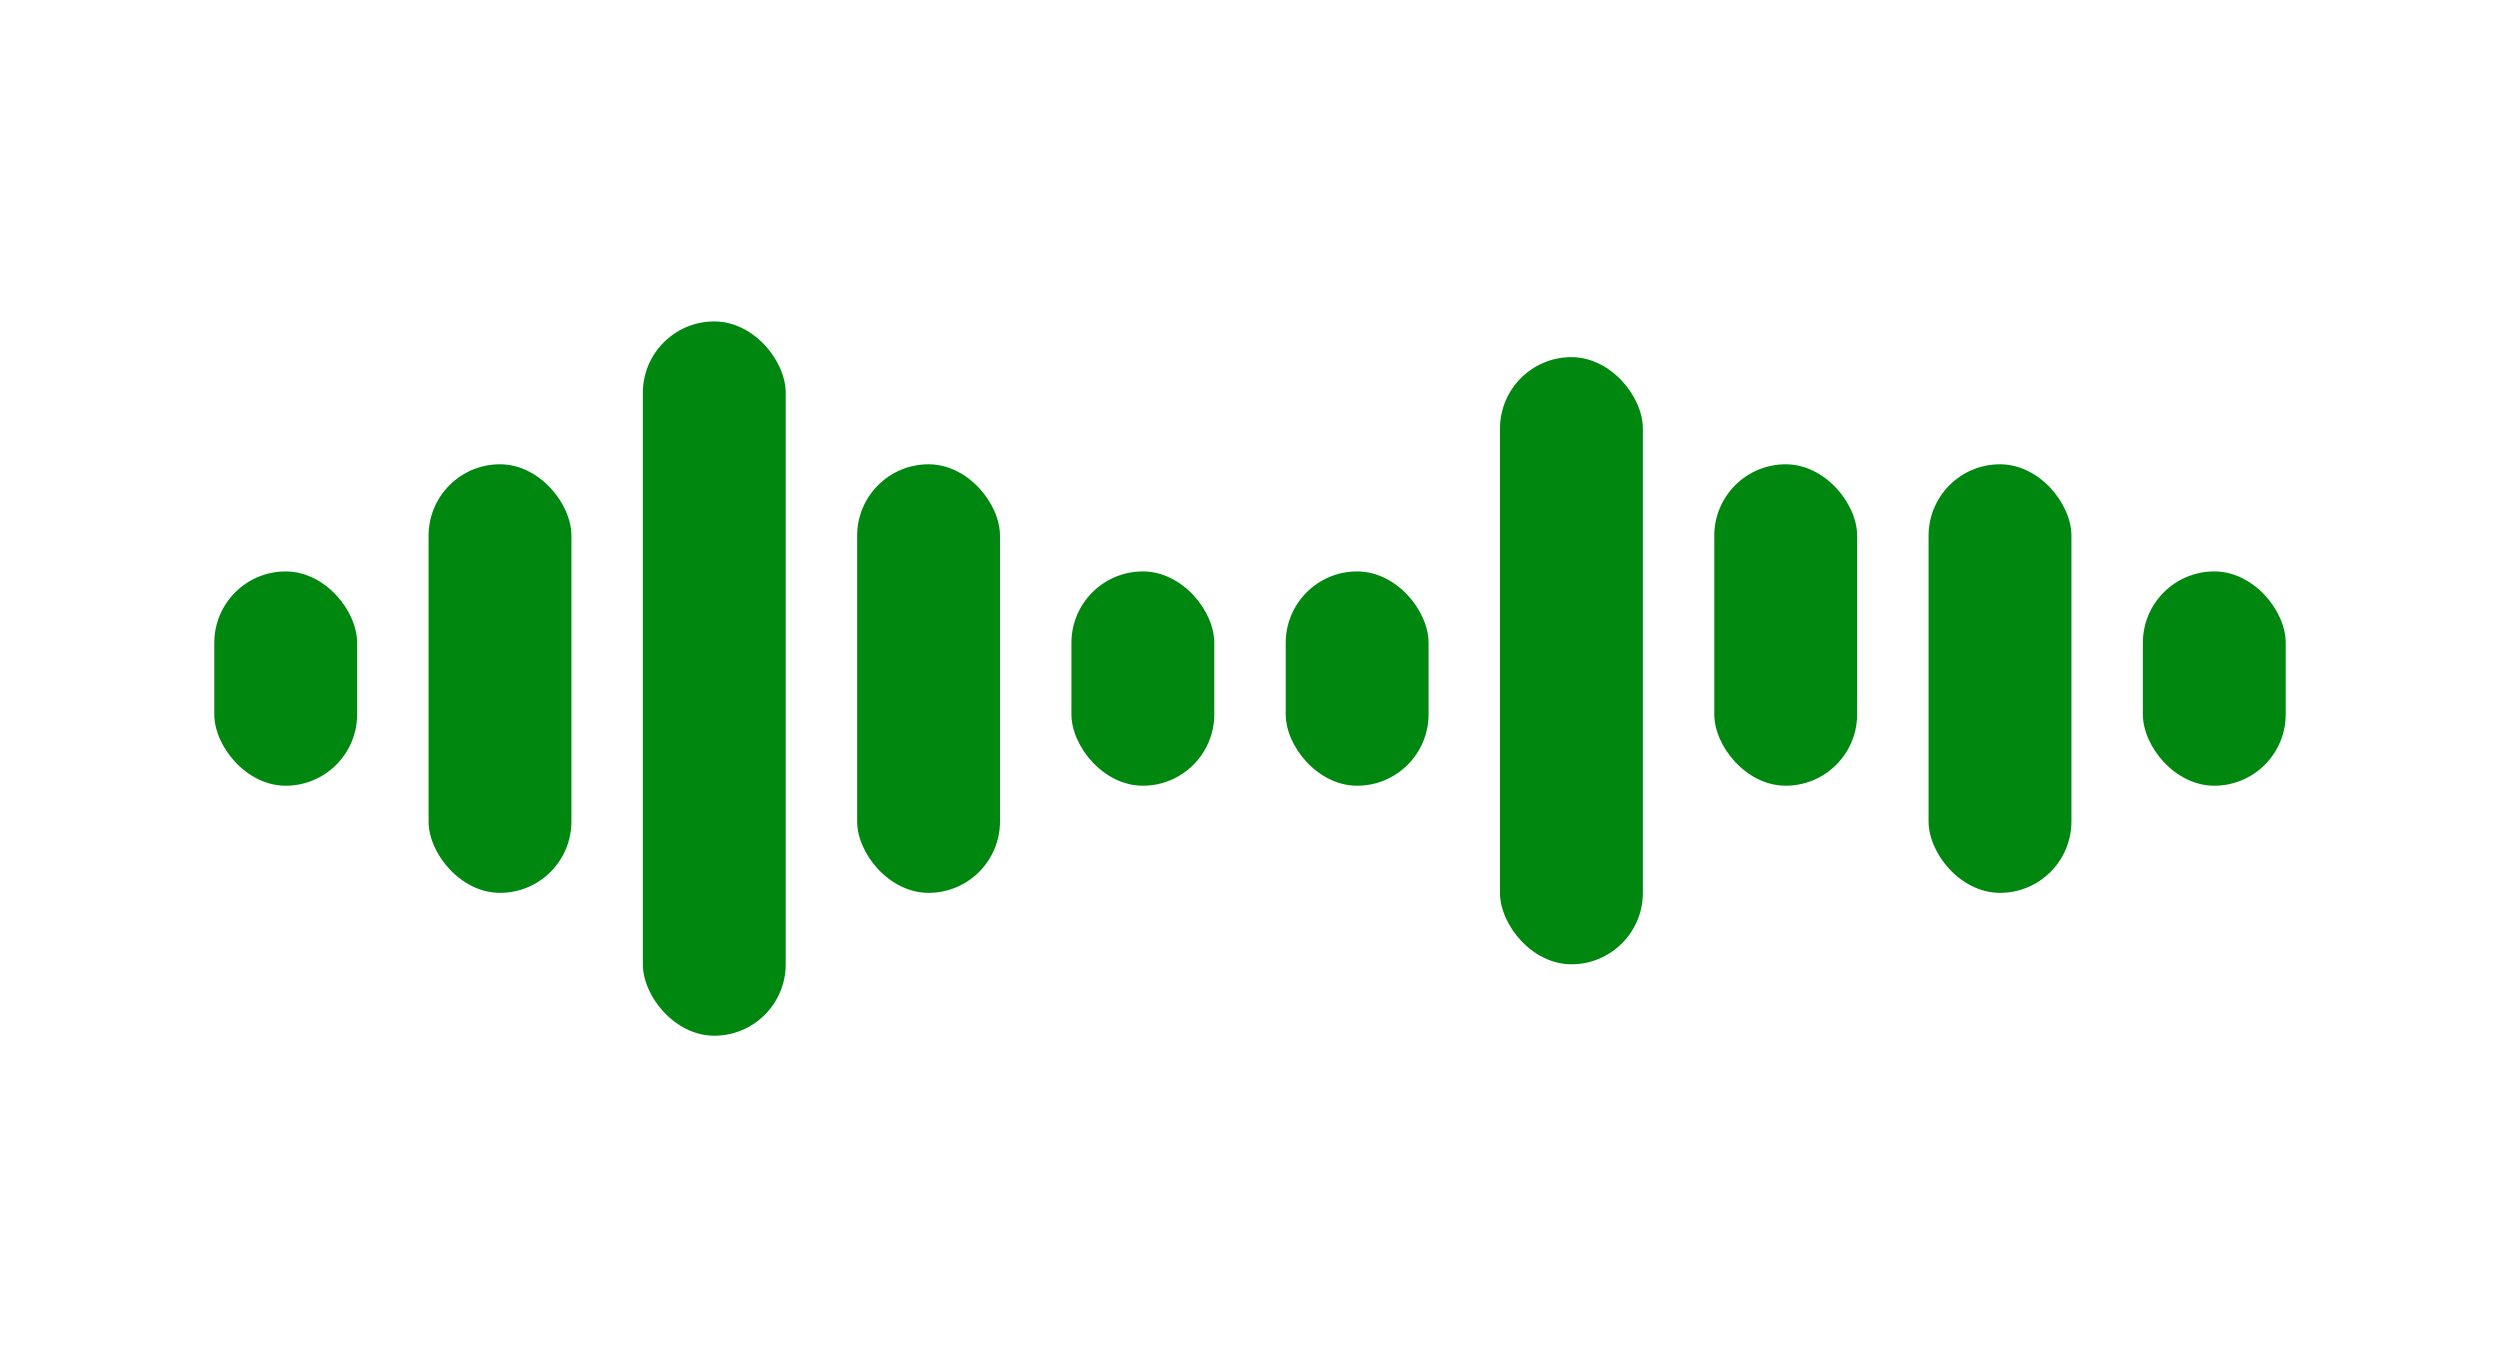 <svg width="70" height="38" viewBox="0 0 70 38" fill="none" xmlns="http://www.w3.org/2000/svg">
	<rect x="12" y="13" width="4" height="12" rx="2" fill="#008710" />
	<rect x="6" y="16" width="4" height="6" rx="2" fill="#008710" />
	<rect x="18" y="9" width="4" height="20" rx="2" fill="#008710" />
	<rect x="24" y="13" width="4" height="12" rx="2" fill="#008710" />
	<rect x="30" y="16" width="4" height="6" rx="2" fill="#008710" />
	<rect x="42" y="10" width="4" height="17" rx="2" fill="#008710" />
	<rect x="36" y="16" width="4" height="6" rx="2" fill="#008710" />
	<rect x="48" y="13" width="4" height="9" rx="2" fill="#008710" />
	<rect x="54" y="13" width="4" height="12" rx="2" fill="#008710" />
	<rect x="60" y="16" width="4" height="6" rx="2" fill="#008710" />
</svg>
